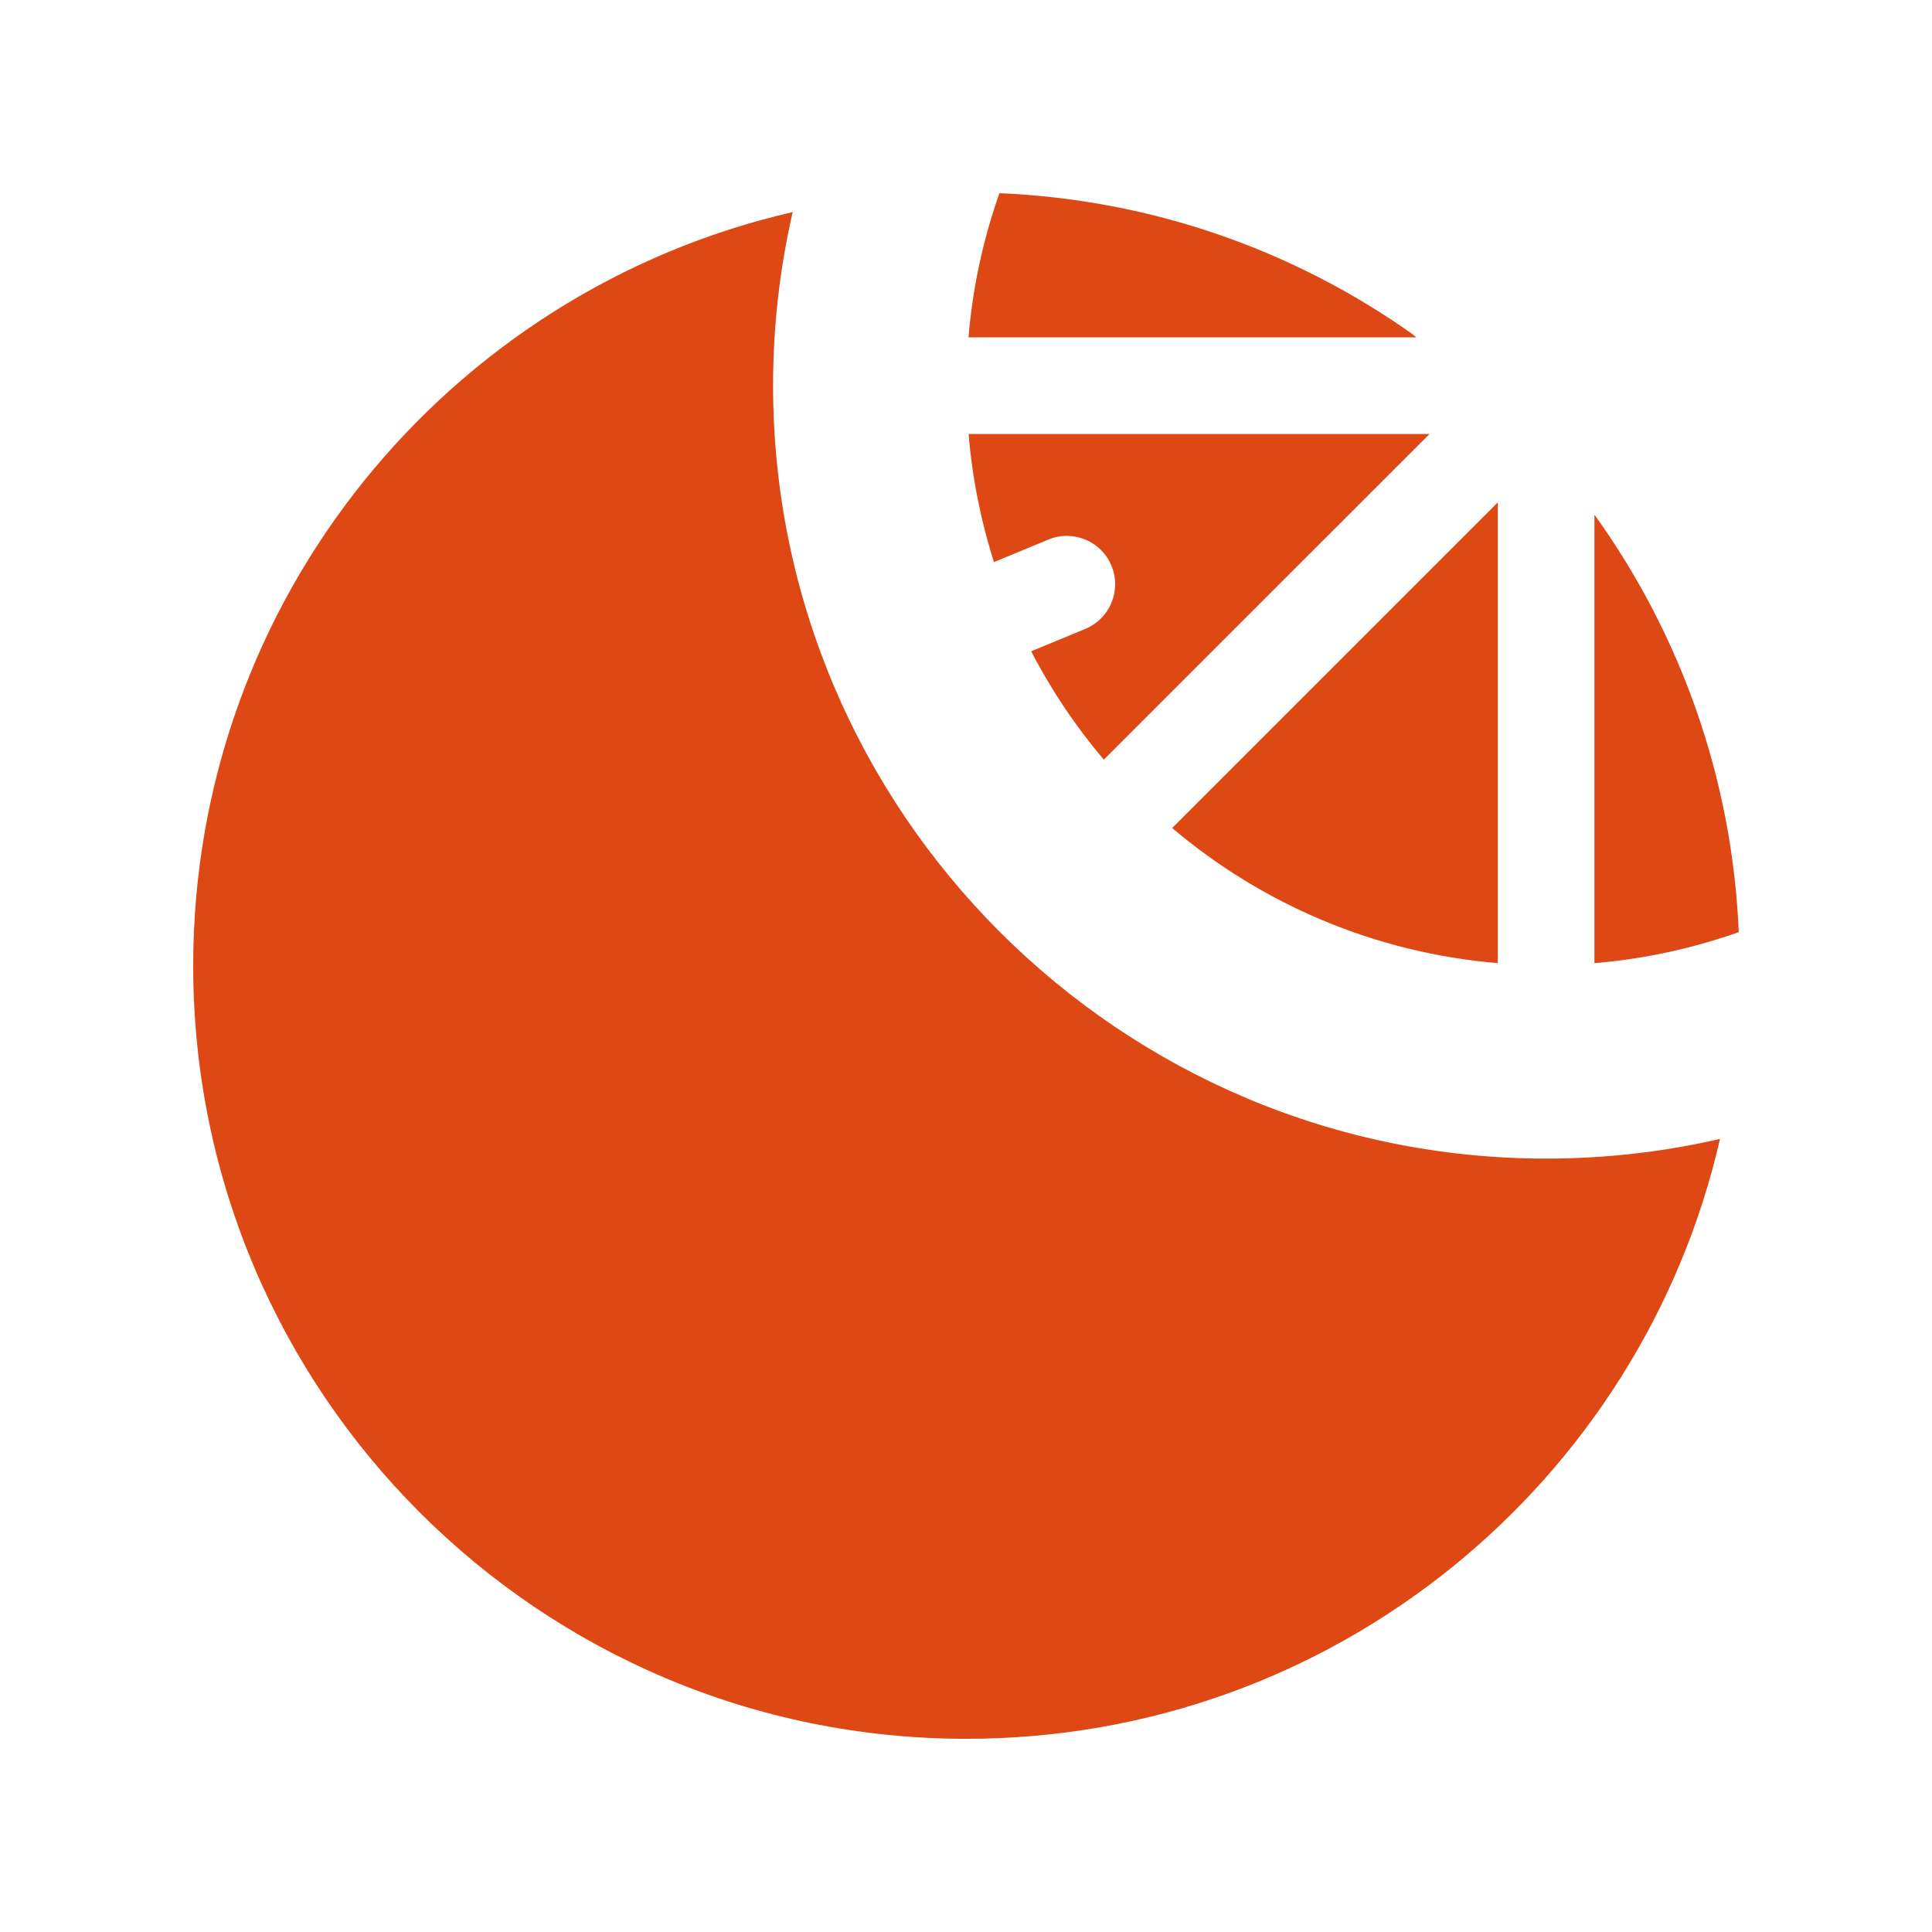 <?xml version="1.0" encoding="utf-8"?>
<!-- Generator: Adobe Illustrator 15.1.0, SVG Export Plug-In . SVG Version: 6.00 Build 0)  -->
<!DOCTYPE svg PUBLIC "-//W3C//DTD SVG 1.1//EN" "http://www.w3.org/Graphics/SVG/1.1/DTD/svg11.dtd">
<svg version="1.1" id="Layer_1" xmlns="http://www.w3.org/2000/svg" xmlns:xlink="http://www.w3.org/1999/xlink" x="0px" y="0px"
	 width="141.732px" height="141.732px" viewBox="70.866 70.866 141.732 141.732"
	 enable-background="new 70.866 70.866 141.732 141.732" xml:space="preserve">
<g>
	<path fill="#DD4814" d="M146.514,118.645l3.971-1.645c1.81-0.75,2.669-2.823,1.919-4.632c-0.749-1.809-2.822-2.668-4.632-1.919
		l-3.986,1.652c-0.961-3.003-1.593-6.148-1.864-9.396h33.813l-23.893,23.891C149.782,124.162,147.991,121.498,146.514,118.645"/>
	<path fill="#DD4814" d="M180.746,141.521c-9.062-0.753-17.326-4.354-23.891-9.912l23.891-23.891V141.521z"/>
	<path fill="#DD4814" d="M197.047,154.418c-5.771,25.206-28.335,44.007-55.289,44.008c-31.324,0-56.719-25.396-56.719-56.719
		c0-26.944,18.787-49.5,43.977-55.282v0.006c-0.938,4.087-1.437,8.341-1.437,12.71c0,31.274,25.444,56.72,56.717,56.72
		c4.38,0,8.646-0.5,12.744-1.443H197.047z"/>
	<path fill="#DD4814" d="M187.861,108.66c6.233,8.684,10.078,19.202,10.562,30.589l-0.004-0.001
		c-3.357,1.185-6.902,1.968-10.585,2.274v-32.851L187.861,108.66z"/>
	<path fill="#DD4814" d="M141.917,95.614c0.305-3.676,1.083-7.217,2.265-10.571l0.002-0.004
		c11.248,0.473,21.648,4.222,30.273,10.318l0.316,0.257H141.917z"/>
</g>
</svg>
